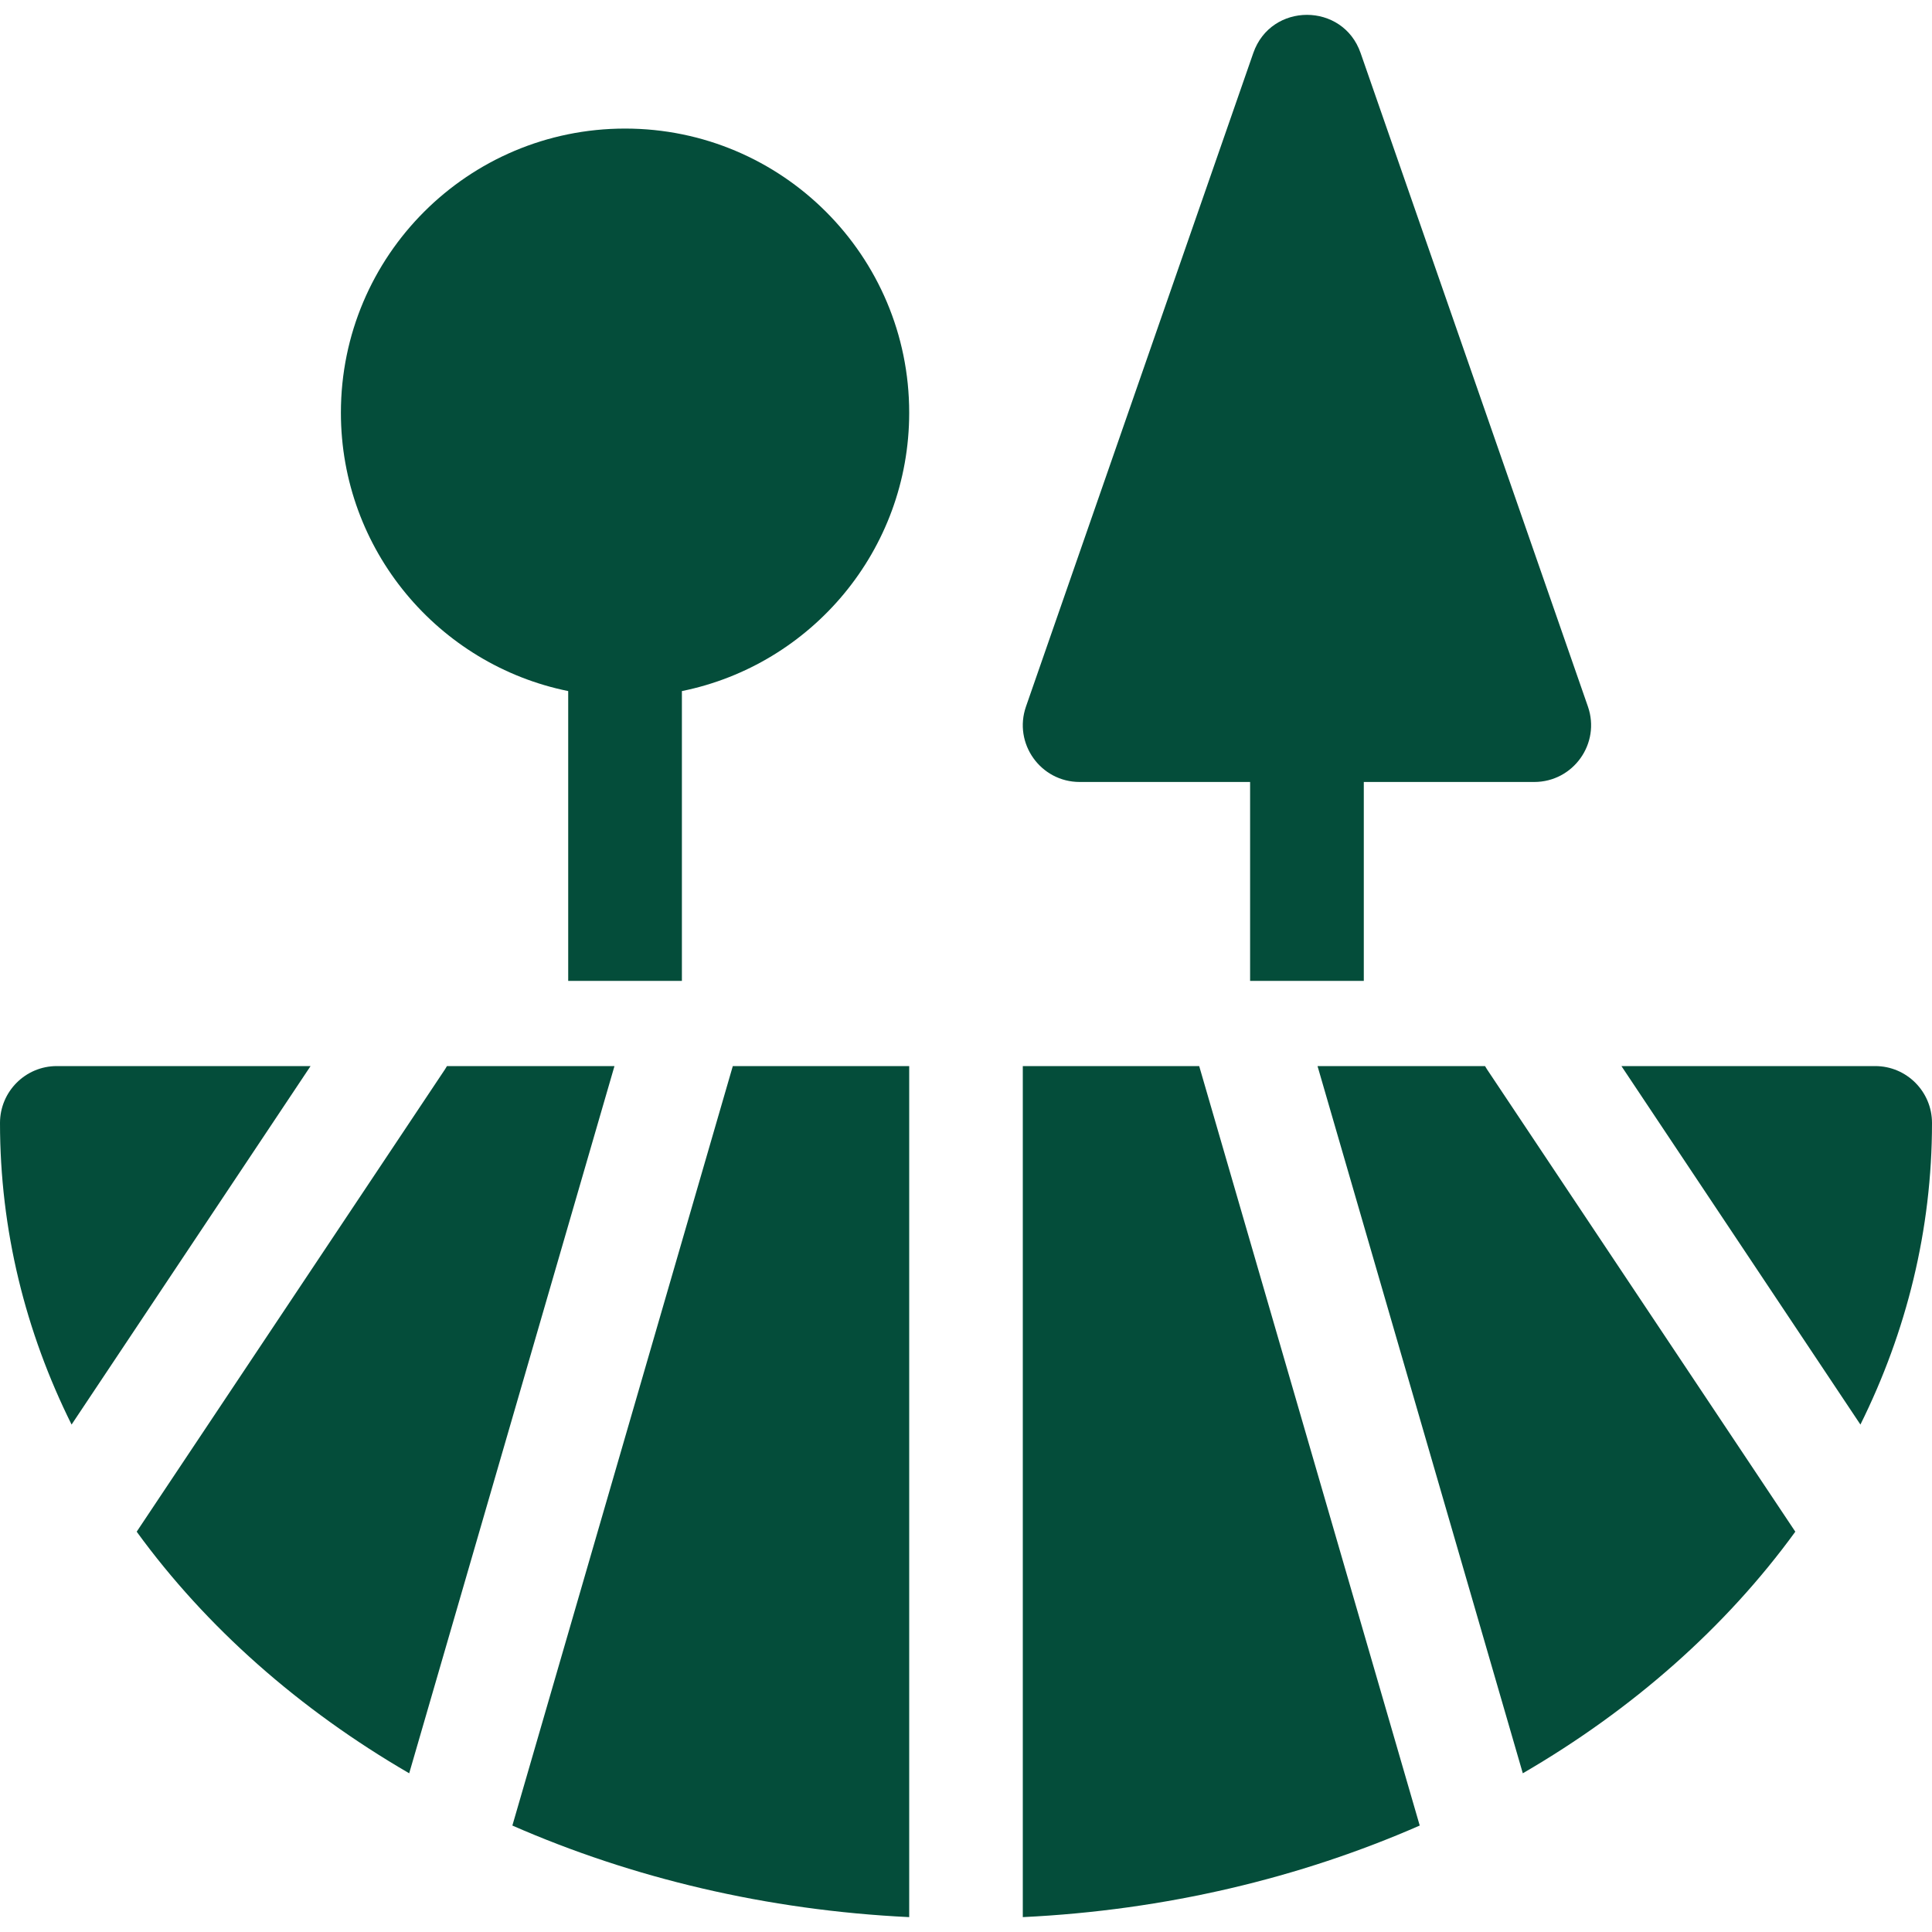 <svg width="20" height="20" viewBox="0 0 20 20" fill="none" xmlns="http://www.w3.org/2000/svg">
<g id="forest 1" clip-path="url(#clip0_1384_77156)">
<g id="Group">
<path id="Vector" d="M14.118 8.095V10.154H12.941V8.095H11.177C10.772 8.095 10.488 7.696 10.621 7.314L12.974 0.549C13.157 0.022 13.902 0.022 14.085 0.549L16.438 7.314C16.571 7.696 16.287 8.095 15.882 8.095H14.118ZM5.882 7.154C4.54 6.882 3.529 5.695 3.529 4.272C3.529 2.647 4.846 1.331 6.471 1.331C8.095 1.331 9.412 2.647 9.412 4.272C9.412 5.695 8.401 6.882 7.059 7.154V10.154H5.882V7.154ZM4.627 11.036H6.361L4.236 18.357C3.098 17.696 2.134 16.845 1.415 15.856L4.607 11.069C4.614 11.058 4.621 11.047 4.627 11.036ZM3.215 11.036L0.741 14.747C0.263 13.786 0 12.732 0 11.625C0 11.3 0.263 11.036 0.588 11.036H3.215ZM7.586 11.036H9.412V19.846C7.936 19.775 6.543 19.441 5.304 18.898L7.586 11.036ZM15.373 11.036C15.379 11.047 15.386 11.058 15.393 11.069L18.585 15.856C17.866 16.845 16.902 17.696 15.764 18.357L13.639 11.036H15.373ZM16.785 11.036H19.412C19.737 11.036 20 11.3 20 11.625C20 12.732 19.736 13.786 19.259 14.747L16.785 11.036ZM12.414 11.036L14.697 18.898C13.457 19.441 12.065 19.775 10.588 19.846V11.036H12.414Z" fill="#044D3A"/>
</g>
</g>
<defs>
<clipPath id="clip0_1384_77156">
<rect width="20" height="20" fill="white"/>
</clipPath>
</defs>
</svg>
